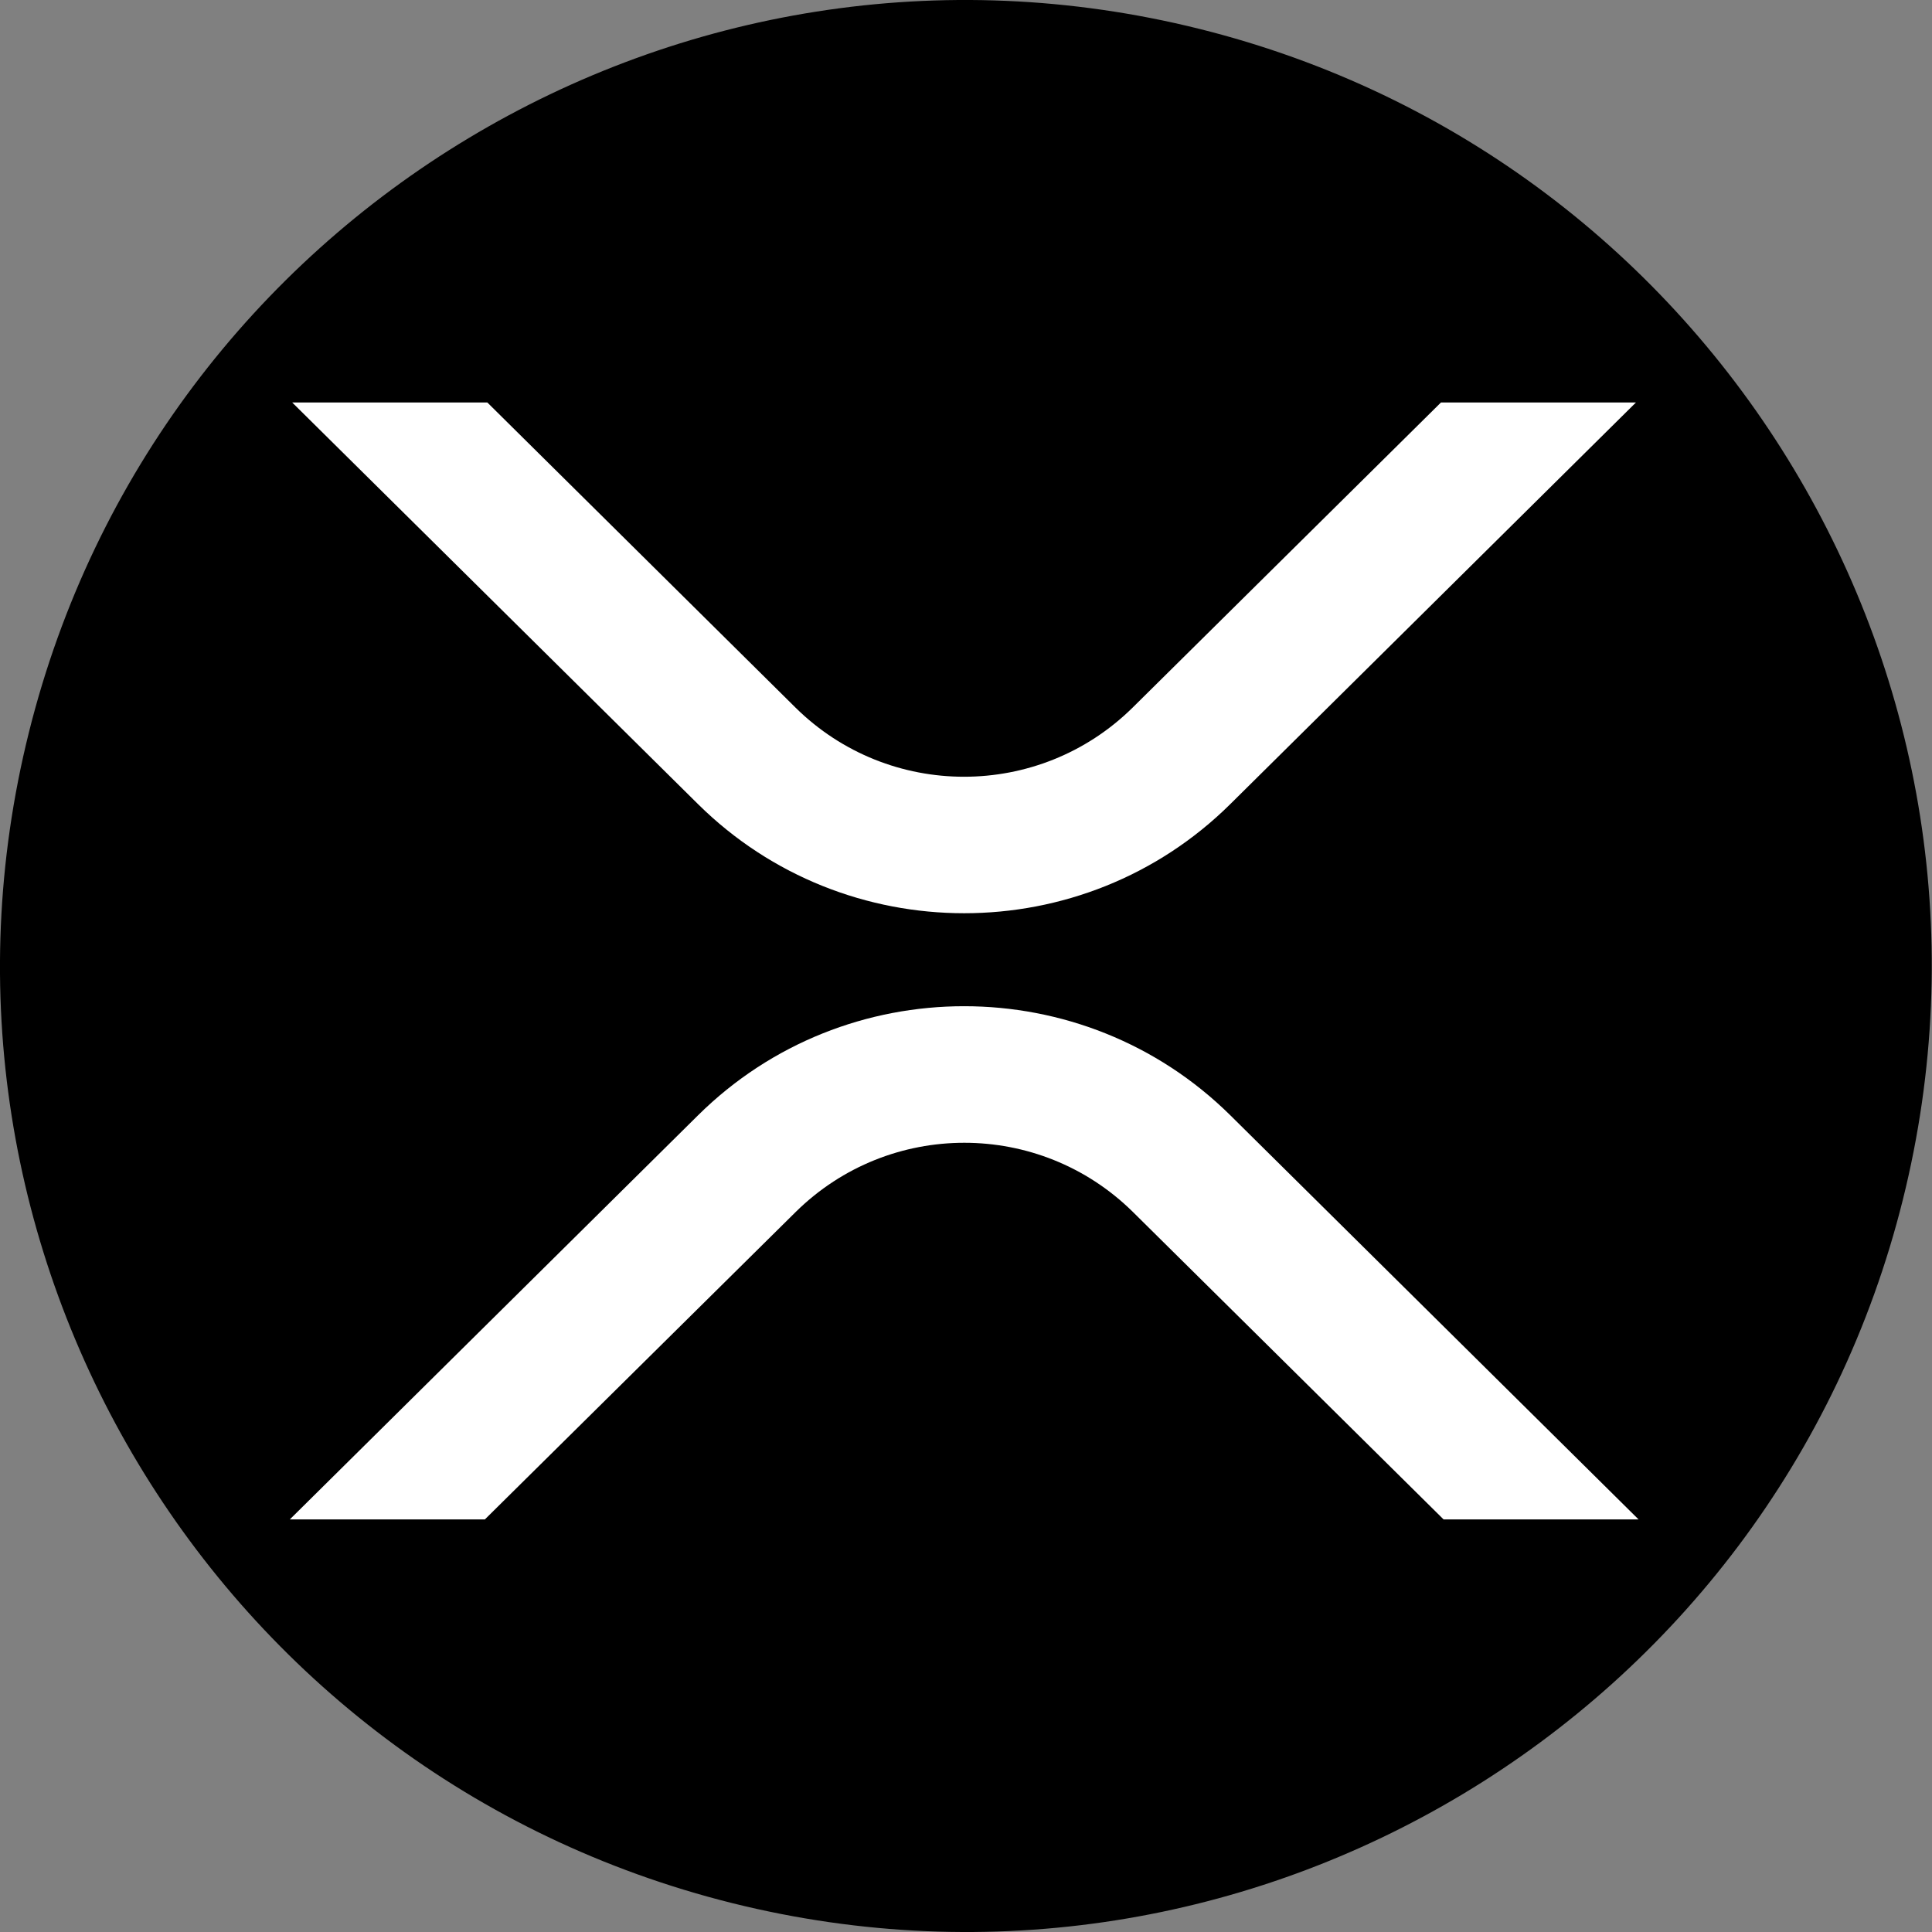 <svg viewBox="0 0 24 24" fill="none" xmlns="http://www.w3.org/2000/svg">
  <rect x="0" y="0" width="24" height="24" fill="#808080" stroke="none"/>
  <path
    d="M23.638 14.903C22.036 21.331 15.524 25.244 9.095 23.641C2.668 22.038 -1.244 15.527 0.359 9.098C1.961 2.669 8.473 -1.244 14.9 0.359C21.329 1.962 25.241 8.474 23.638 14.903L23.638 14.903H23.638Z"
    fill="currentColor" />
  <path
    d="M17.9 5H20.322L15.282 9.99C13.457 11.796 10.498 11.796 8.672 9.99L3.63 5H6.054L9.883 8.791C11.043 9.935 12.908 9.935 14.069 8.791L17.9 5Z"
    fill="white" />
  <path
    d="M6.023 18.875H3.6L8.672 13.854C10.497 12.048 13.456 12.048 15.283 13.854L20.355 18.875H17.933L14.072 15.054C12.911 13.91 11.047 13.91 9.886 15.054L6.023 18.875Z"
    fill="white" />
</svg>